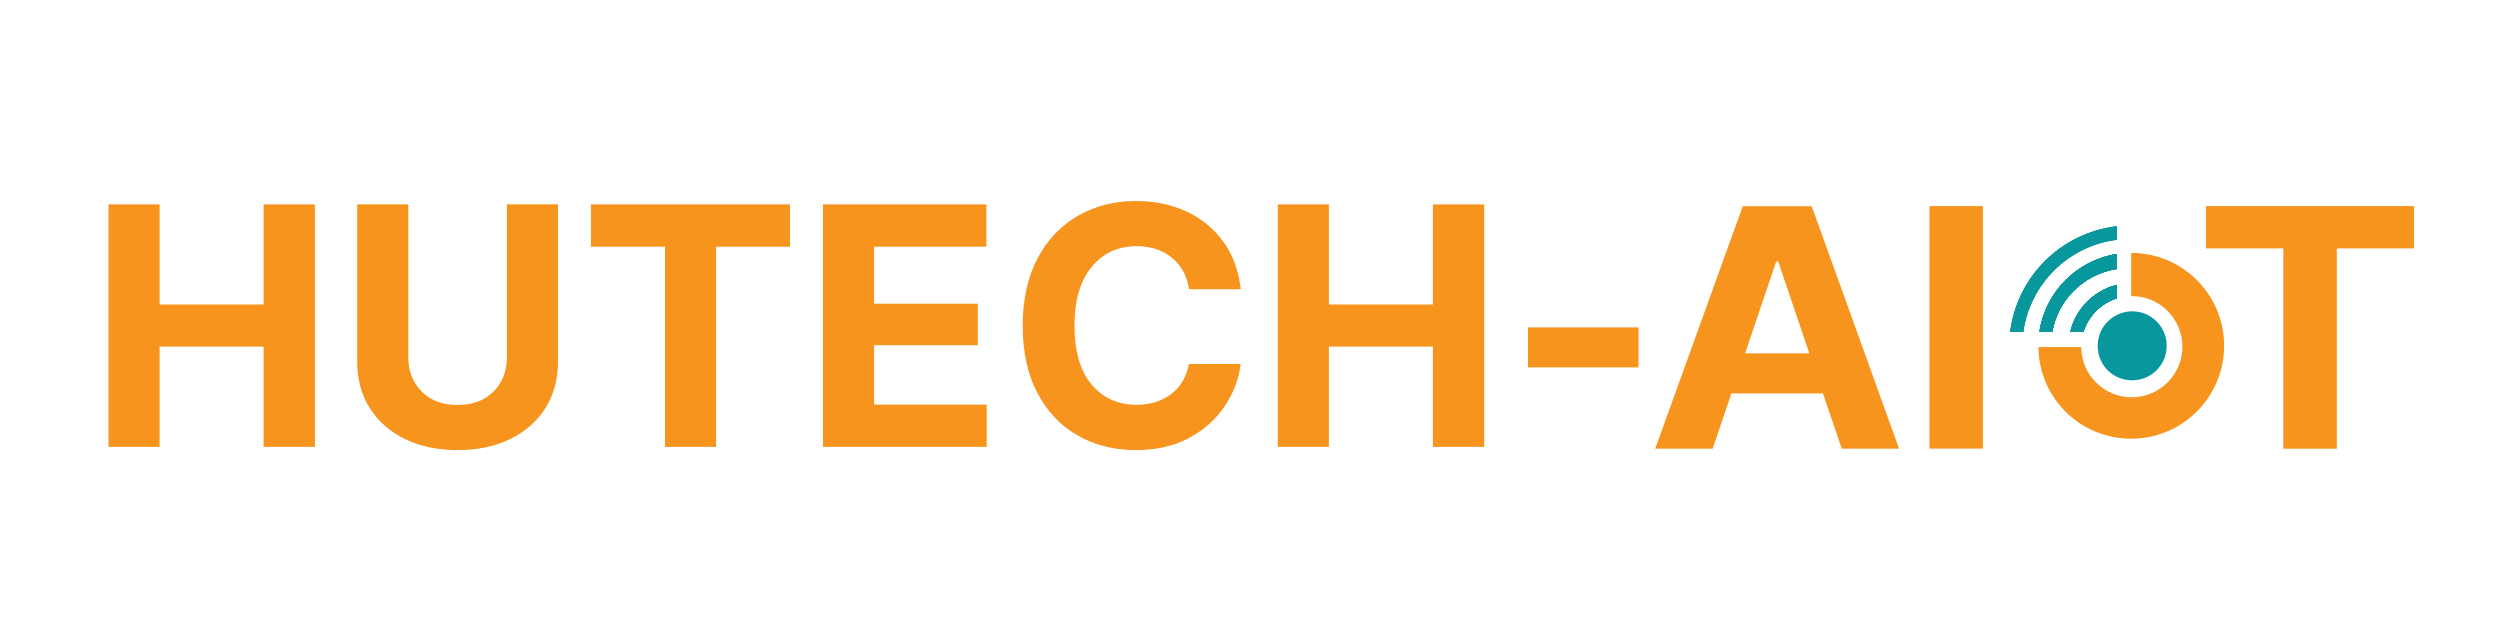 <?xml version="1.0" encoding="UTF-8"?>
<svg id="Layer_1" data-name="Layer 1" xmlns="http://www.w3.org/2000/svg" viewBox="0 0 250 64">
  <defs>
    <style>
      .cls-1 {
        fill: #07979c;
      }

      .cls-2 {
        fill: #f7941d;
      }
    </style>
  </defs>
  <path class="cls-2" d="m10.85,44.69v-24.25h5.11v10.01h10.4v-10.01h5.13v24.25h-5.13v-10.03h-10.4v10.03h-5.11Z"/>
  <path class="cls-2" d="m50.69,20.43h5.11v15.72c0,1.77-.42,3.32-1.25,4.65-.84,1.33-2.01,2.36-3.52,3.1s-3.27,1.11-5.27,1.11-3.78-.37-5.28-1.11c-1.5-.74-2.67-1.77-3.51-3.1-.84-1.33-1.25-2.88-1.25-4.65v-15.72h5.11v15.3c0,1.39.45,2.53,1.35,3.43.9.9,2.09,1.34,3.58,1.34s2.68-.45,3.58-1.34c.9-.9,1.35-2.04,1.35-3.43v-15.3Z"/>
  <path class="cls-2" d="m59.09,24.67v-4.23h19.91v4.23h-7.39v20.02h-5.11v-20.02h-7.41Z"/>
  <path class="cls-2" d="m82.3,44.69v-24.25h16.34v4.23h-11.23v5.7h10.37v4.15h-10.37v5.94h11.26v4.23h-16.38Z"/>
  <path class="cls-2" d="m113.57,45.01c-2.16,0-4.09-.49-5.8-1.46s-3.05-2.39-4.03-4.25-1.47-4.1-1.47-6.72.5-4.9,1.49-6.76c.99-1.86,2.34-3.27,4.05-4.25,1.71-.98,3.63-1.47,5.75-1.47,1.88,0,3.57.35,5.07,1.04,1.5.69,2.73,1.7,3.69,3.01.96,1.31,1.54,2.9,1.76,4.77h-5.18c-.2-1.33-.77-2.38-1.71-3.15s-2.12-1.15-3.52-1.15c-1.87,0-3.37.69-4.51,2.08-1.14,1.38-1.71,3.34-1.71,5.87s.57,4.55,1.72,5.89c1.14,1.35,2.64,2.02,4.48,2.02,1.36,0,2.51-.36,3.46-1.07.95-.72,1.54-1.72,1.78-3.01h5.18c-.18,1.49-.71,2.89-1.59,4.2-.87,1.31-2.06,2.38-3.56,3.19-1.5.81-3.29,1.22-5.36,1.22Z"/>
  <path class="cls-2" d="m127.78,44.69v-24.25h5.11v10.01h10.4v-10.01h5.13v24.25h-5.13v-10.03h-10.4v10.03h-5.11Z"/>
  <path class="cls-2" d="m163.85,32.74v4h-11.05v-4h11.05Z"/>
  <path class="cls-2" d="m171.27,44.87h-5.75l8.76-24.25h6.89l8.74,24.25h-5.73l-1.89-5.53h-9.15l-1.87,5.53Zm3.23-9.54h6.43l-3.11-9.18h-.2l-3.11,9.18Z"/>
  <path class="cls-2" d="m198.29,20.61v24.25h-5.34v-24.25h5.34Z"/>
  <polyline class="cls-2" points="241.4 24.84 233.68 24.84 233.68 44.87 228.33 44.87 228.33 24.84 220.59 24.84 220.59 20.61 241.4 20.61"/>
  <path class="cls-1" d="m211.67,25.4v1.5c-3.27.51-5.86,3.04-6.44,6.28h-1.29c.6-3.99,3.74-7.15,7.73-7.78Z"/>
  <path class="cls-1" d="m211.67,28.5v1.34c-1.58.5-2.83,1.75-3.32,3.34h-1.32c.55-2.3,2.35-4.11,4.64-4.69Z"/>
  <path class="cls-1" d="m211.67,28.5v1.34c-1.58.5-2.83,1.75-3.32,3.34h-1.32c.55-2.3,2.35-4.11,4.64-4.69Z"/>
  <path class="cls-1" d="m211.67,28.5v1.34c-1.58.5-2.83,1.75-3.32,3.34h-1.32c.55-2.3,2.35-4.11,4.64-4.69Z"/>
  <path class="cls-1" d="m211.67,22.63v1.35c-4.83.6-8.67,4.4-9.34,9.21h-1.31c.69-5.54,5.1-9.91,10.65-10.56Z"/>
  <path class="cls-1" d="m211.67,25.4v1.5c-3.27.51-5.86,3.04-6.44,6.28h-1.29c.6-3.99,3.74-7.15,7.73-7.78Z"/>
  <path class="cls-1" d="m211.67,28.5v1.34c-1.58.5-2.83,1.75-3.32,3.34h-1.32c.55-2.3,2.35-4.11,4.64-4.69Z"/>
  <path class="cls-1" d="m216.67,34.58c0,1.91-1.54,3.45-3.45,3.45s-3.38-1.47-3.45-3.32c0-.04,0-.09,0-.13,0-.5.11-.97.29-1.39.33-.73.9-1.33,1.61-1.69.44-.22.93-.35,1.45-.37.03,0,.06,0,.1,0,1.9,0,3.45,1.54,3.45,3.45Z"/>
  <path class="cls-1" d="m211.67,25.4v1.5c-3.27.51-5.86,3.04-6.44,6.28h-1.29c.6-3.99,3.74-7.15,7.73-7.78Z"/>
  <path class="cls-1" d="m211.67,28.5v1.34c-1.58.5-2.83,1.75-3.32,3.34h-1.32c.55-2.3,2.35-4.11,4.64-4.69Z"/>
  <path class="cls-2" d="m222.41,34.58c0,5.13-4.16,9.29-9.29,9.29s-9.22-4.09-9.28-9.16h4.28c.02,2.78,2.28,5.02,5.06,5.02s5.06-2.27,5.06-5.06-2.27-5.06-5.06-5.06h-.06v-4.32c5.13,0,9.29,4.16,9.29,9.29Z"/>
  <path class="cls-1" d="m211.67,22.63v1.35c-4.83.6-8.67,4.4-9.34,9.21h-1.31c.69-5.54,5.1-9.91,10.65-10.56Z"/>
  <path class="cls-1" d="m211.67,25.4v1.5c-3.27.51-5.86,3.04-6.44,6.28h-1.29c.6-3.99,3.74-7.15,7.73-7.78Z"/>
  <path class="cls-1" d="m211.67,28.5v1.34c-1.58.5-2.83,1.75-3.32,3.34h-1.32c.55-2.3,2.35-4.11,4.64-4.69Z"/>
  <path class="cls-1" d="m211.67,22.63v1.35c-4.83.6-8.67,4.4-9.34,9.21h-1.31c.69-5.54,5.1-9.91,10.65-10.56Z"/>
  <path class="cls-1" d="m211.67,25.4v1.5c-3.27.51-5.86,3.04-6.44,6.28h-1.29c.6-3.99,3.74-7.15,7.73-7.78Z"/>
  <path class="cls-1" d="m211.67,28.5v1.34c-1.58.5-2.83,1.75-3.32,3.34h-1.32c.55-2.3,2.35-4.11,4.64-4.69Z"/>
</svg>